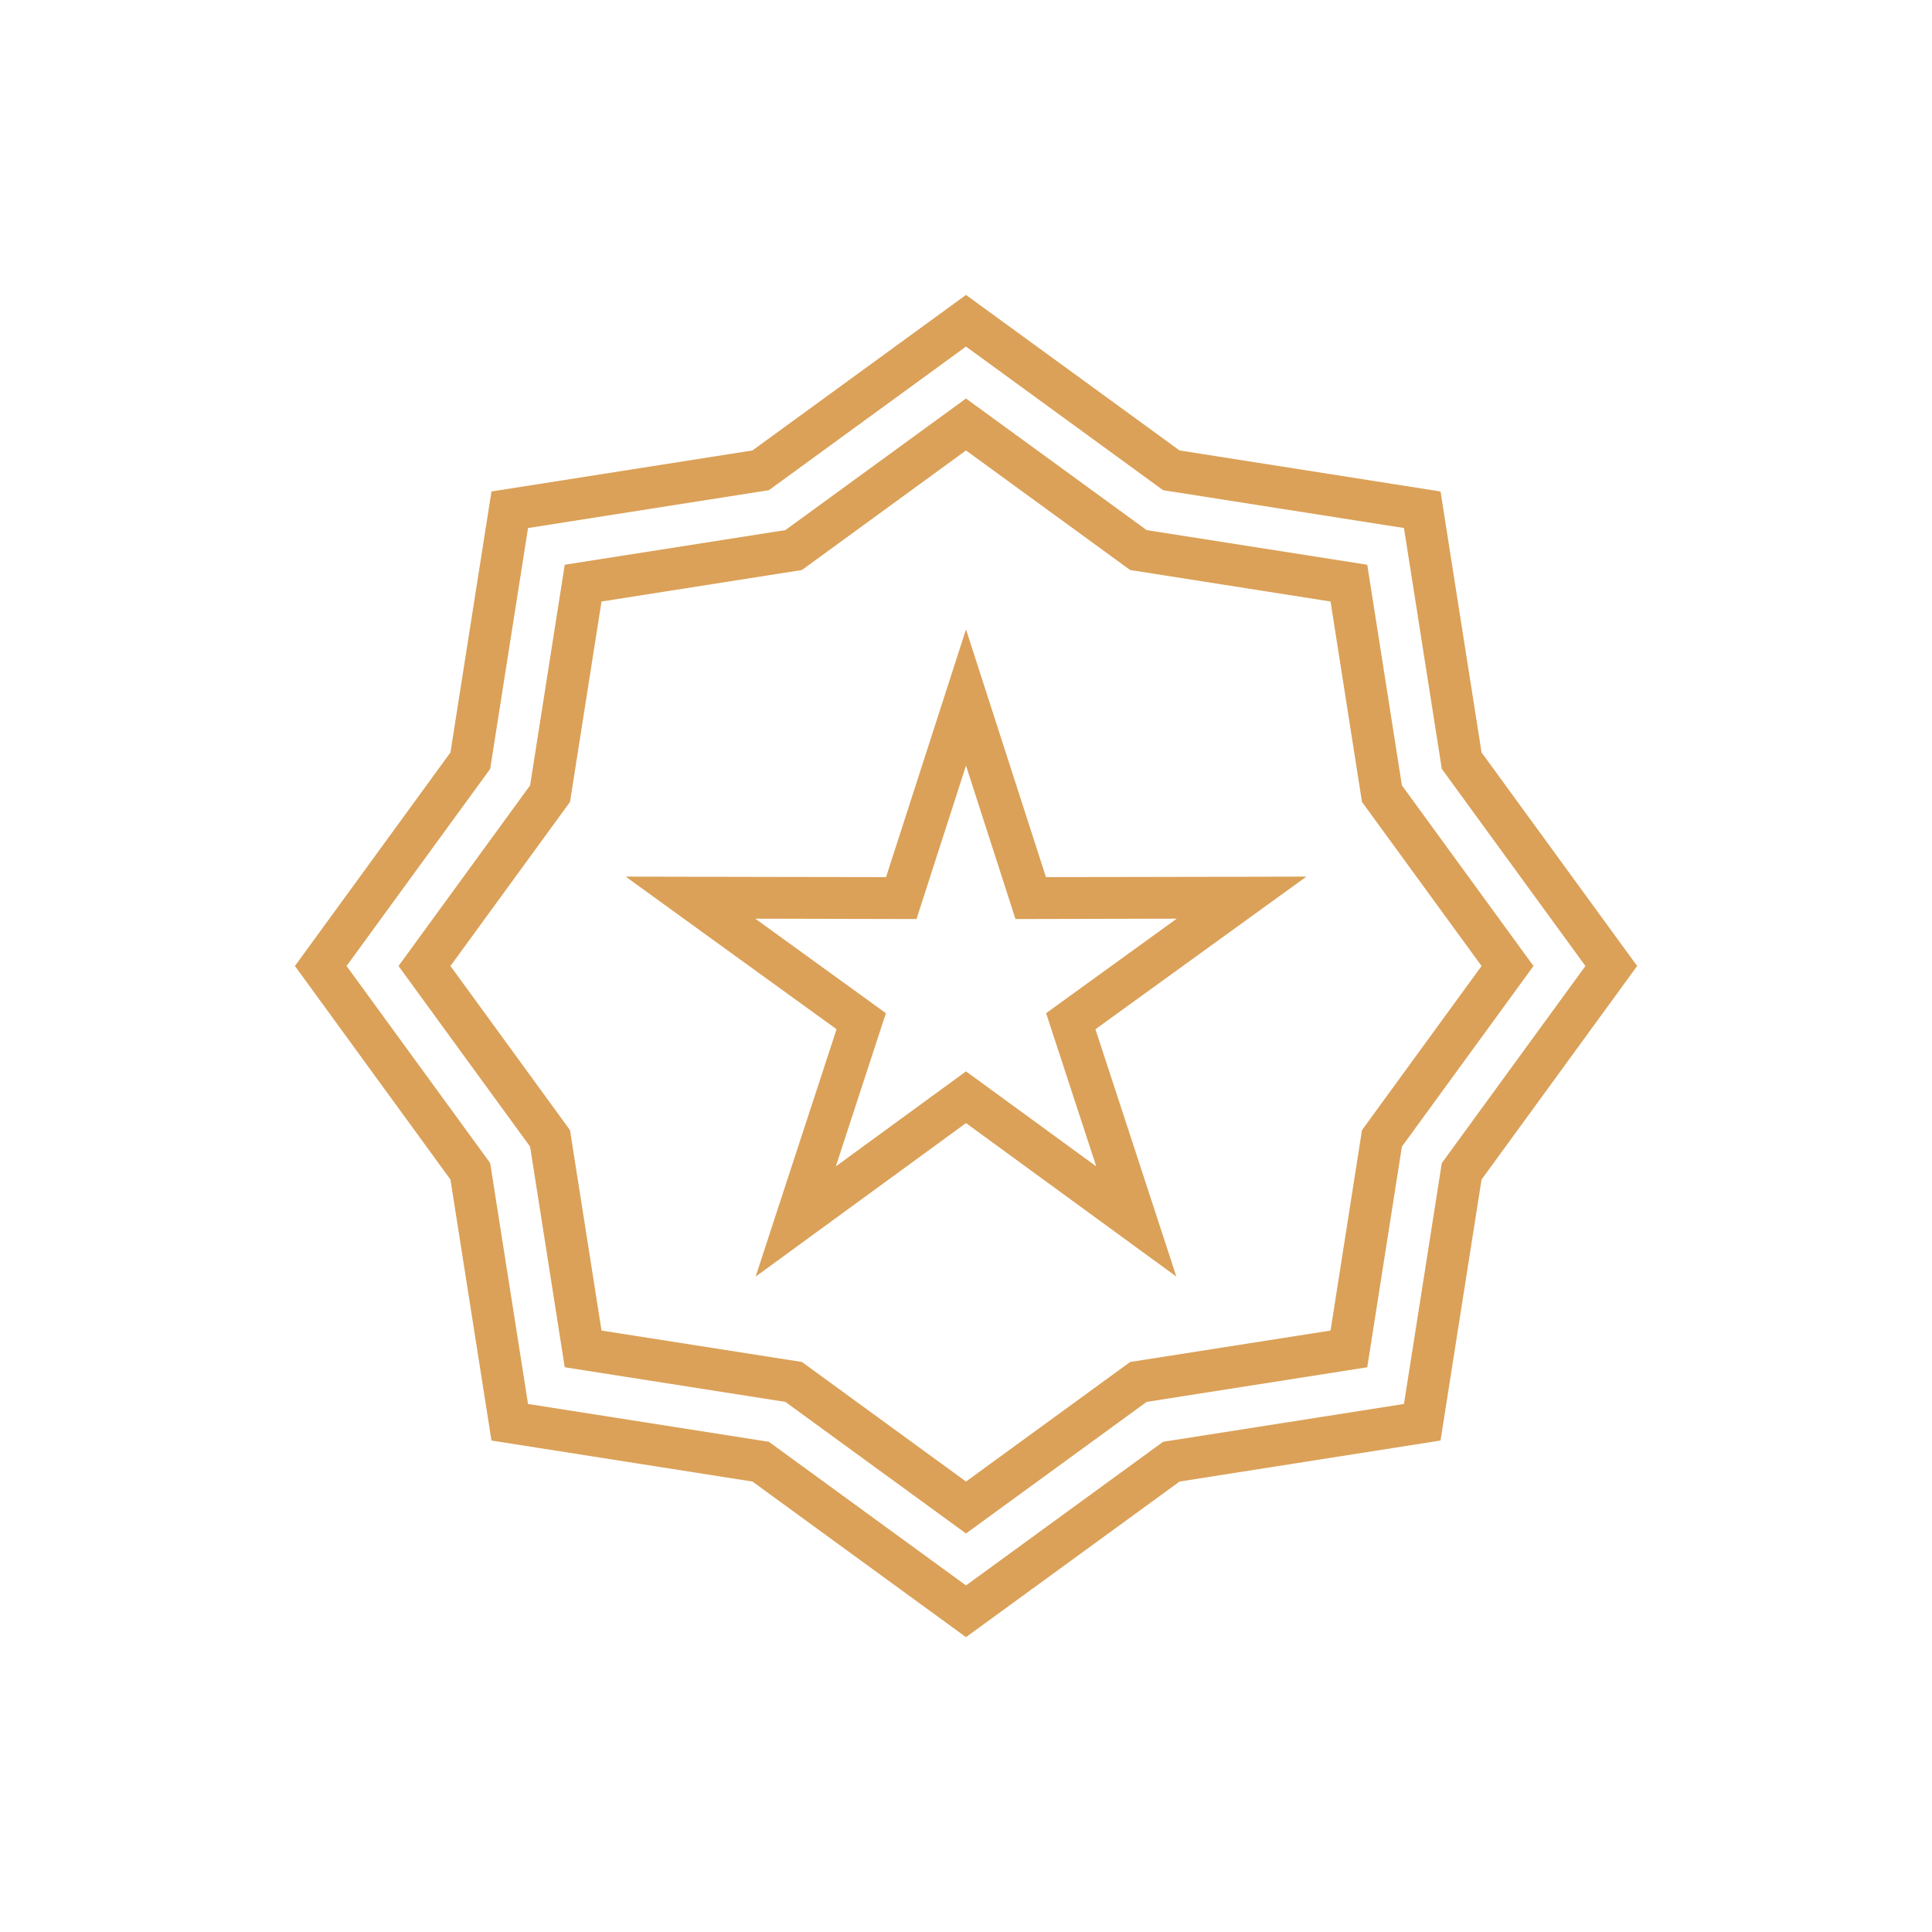 <?xml version="1.0" encoding="UTF-8"?>
<!DOCTYPE svg PUBLIC "-//W3C//DTD SVG 1.1//EN" "http://www.w3.org/Graphics/SVG/1.1/DTD/svg11.dtd">
<!-- Creator: CorelDRAW X7 -->
<svg xmlns="http://www.w3.org/2000/svg" xml:space="preserve" width="100%" height="100%" version="1.1" style="shape-rendering:geometricPrecision; text-rendering:geometricPrecision; image-rendering:optimizeQuality; fill-rule:evenodd; clip-rule:evenodd"
viewBox="0 0 26000 26000"
 xmlns:xlink="http://www.w3.org/1999/xlink">
 <defs>
  <style type="text/css">
   <![CDATA[
    .fil0 {fill:none}
    .fil1 {fill:#DBA158}
   ]]>
  </style>
 </defs>
 <g id="Layer_x0020_1">
  <g id="_2759367877120">
   <rect class="fil0" width="26000" height="26000"/>
   <path class="fil1" d="M13000 3969l2874 2093 3512 552 552 3512 2094 2874 -2094 2874 -552 3512 -3512 552 -2874 2094 -2874 -2094 -3512 -552 -552 -3512 -2093 -2874 2093 -2874 552 -3512 3512 -552 2874 -2093zm536 6162l540 1673 1760 -3 1745 -4 -1414 1023 -1425 1031 547 1671 542 1658 -1410 -1029 -1421 -1037 -1421 1037 -1410 1029 542 -1658 547 -1671 -1425 -1031 -1413 -1023 1744 4 1760 3 540 -1673 536 -1661 536 1661zm-536 172l666 2065 2170 -5 -1758 1272 675 2062 -1753 -1279 -1752 1279 674 -2062 -1758 -1272 2170 5 666 -2065zm-5866 266l-1771 2431 1771 2431 466 2969 2969 466 2431 1771 2431 -1771 2969 -466 466 -2969 1771 -2431 -1771 -2431 -466 -2969 -2969 -466 -2431 -1771 -2431 1771 -2969 466 -466 2969zm537 223l424 -2697 2697 -424 2208 -1609 2209 1609 2697 424 423 2697 1609 2208 -1609 2209 -423 2697 -2697 423 -2209 1609 -2208 -1609 -2697 -423 -424 -2697 -1609 -2209 1609 -2208zm7872 -4275l-2543 -1853 -2543 1853 -110 80 -135 21 -3106 488 -488 3106 -21 135 -80 110 -1853 2543 1853 2543 80 110 21 135 488 3106 3106 488 135 21 110 80 2543 1853 2543 -1853 110 -80 135 -21 3106 -488 488 -3106 21 -135 80 -110 1853 -2543 -1853 -2543 -80 -110 -21 -135 -488 -3106 -3106 -488 -135 -21 -110 -80z"/>
  </g>
 </g>
</svg>

